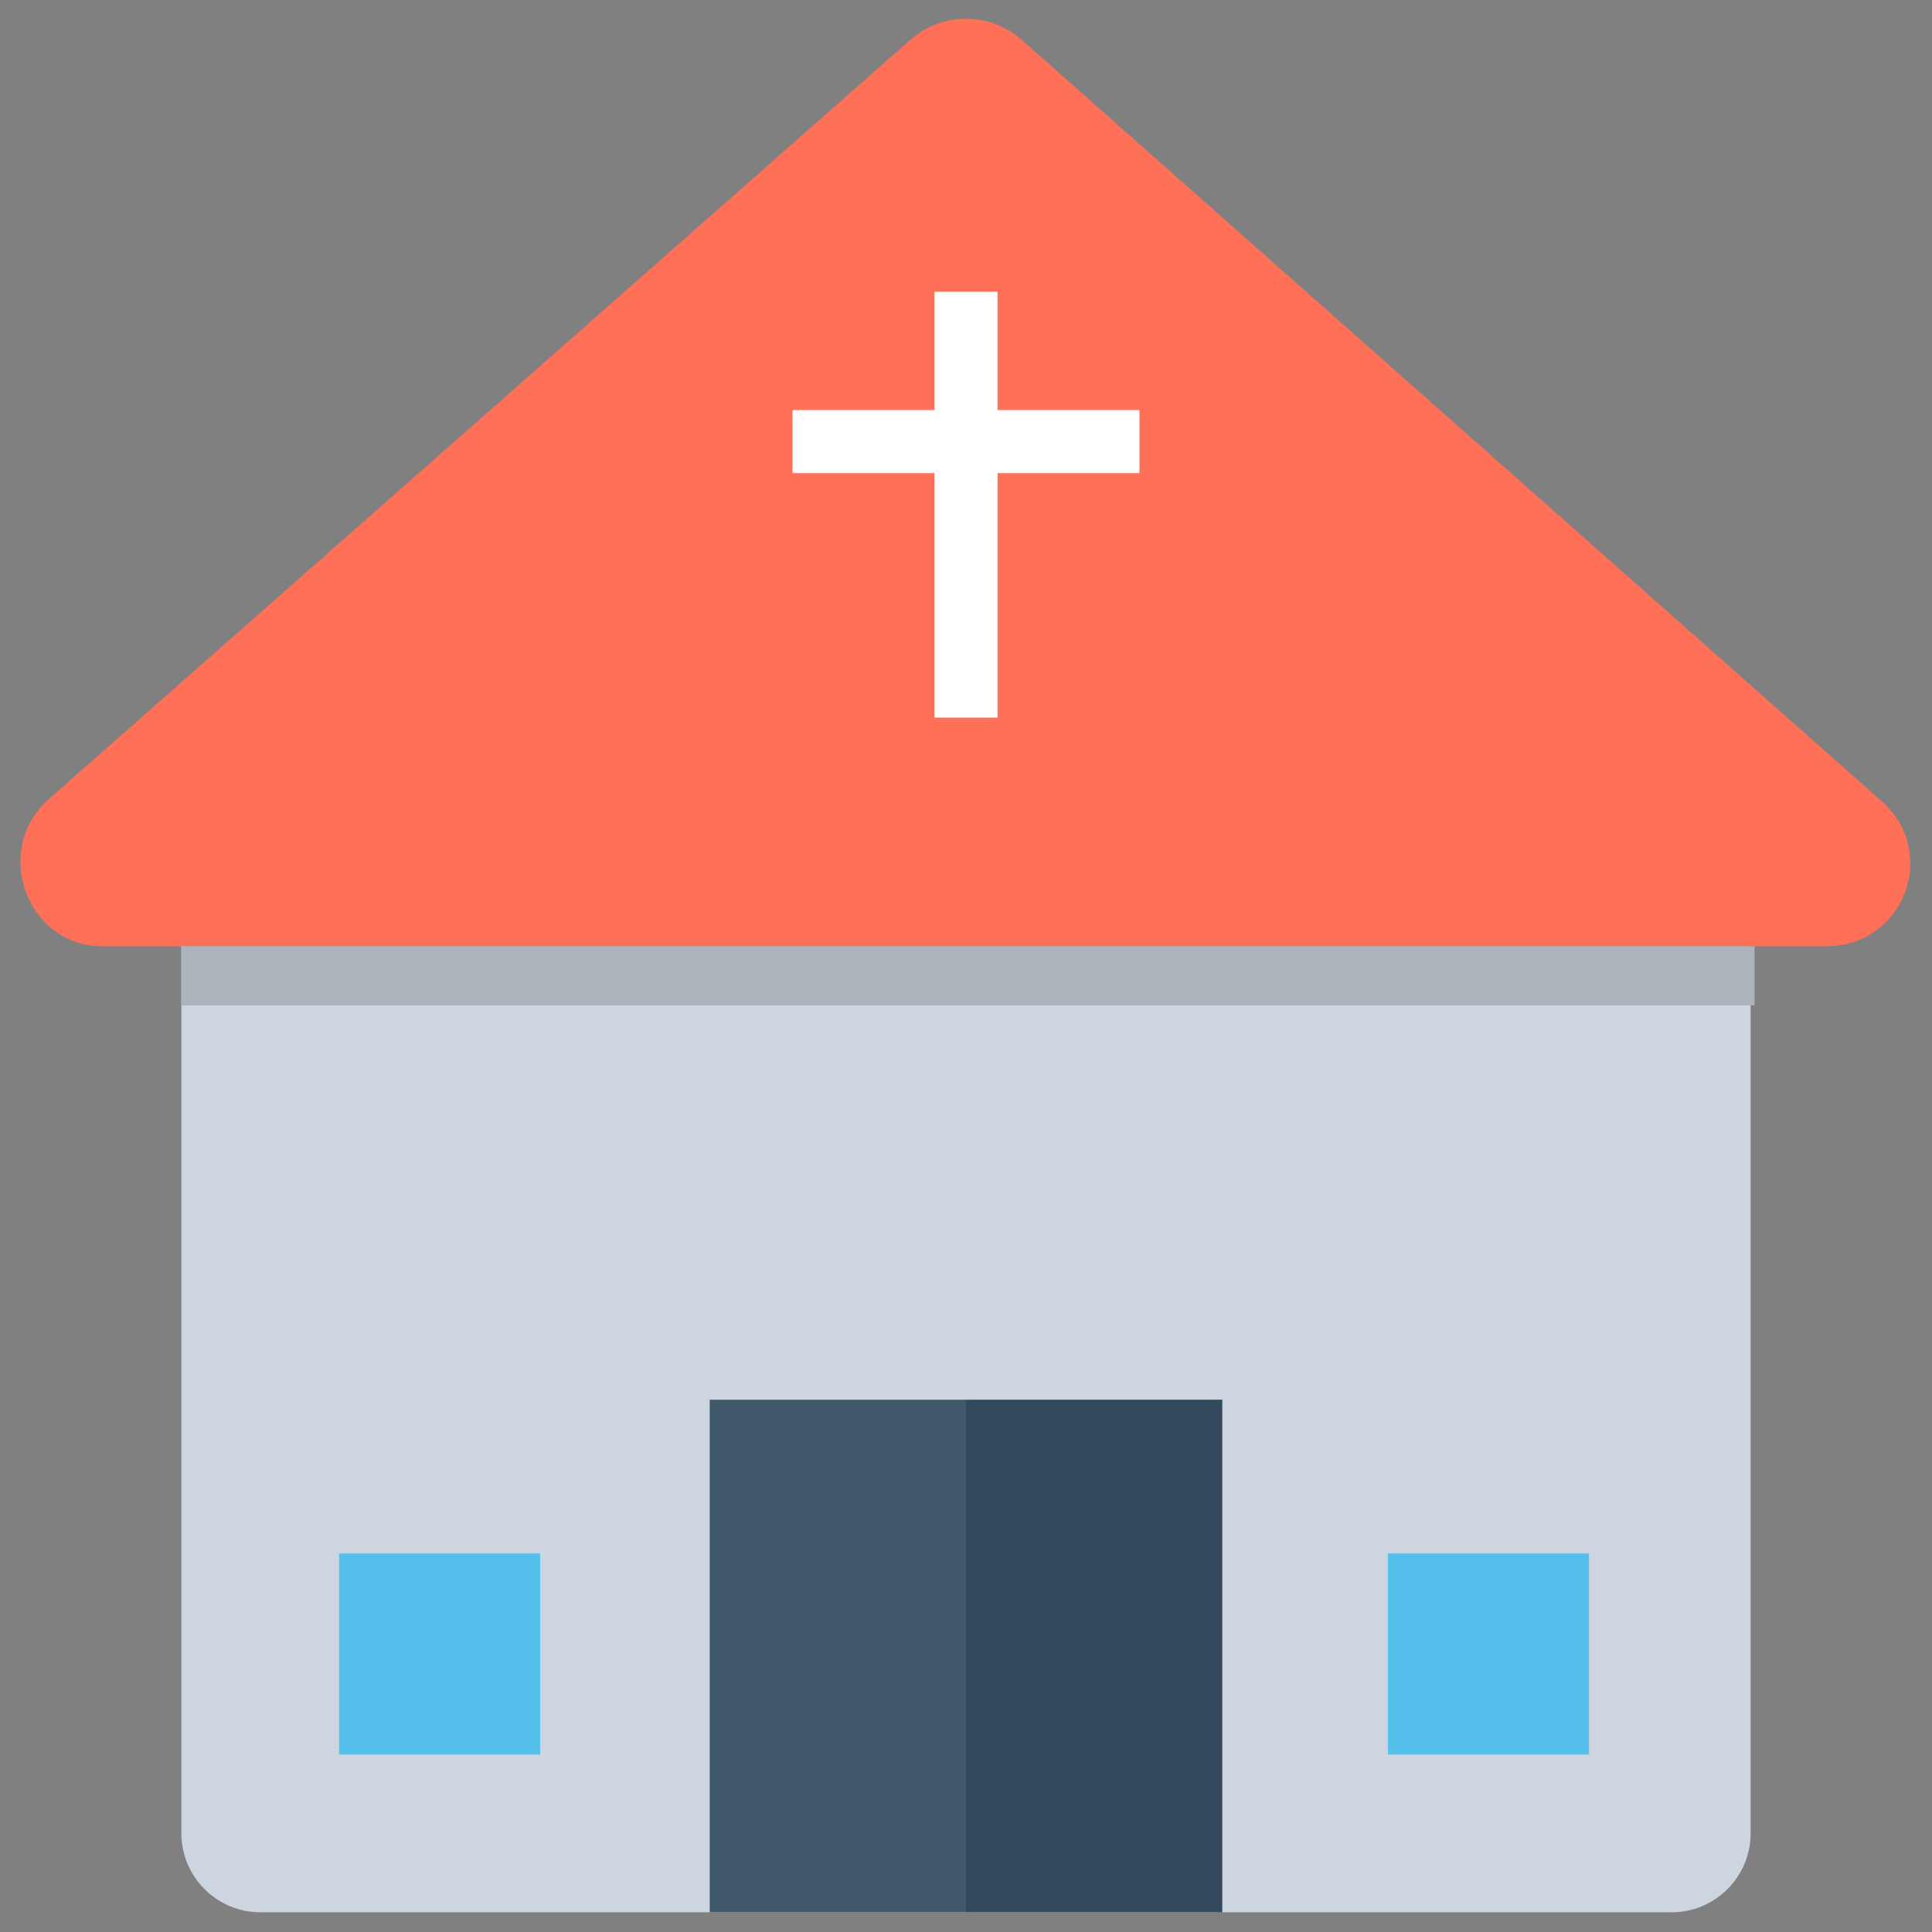 <?xml version="1.0" encoding="utf-8"?>
<!-- Generator: Adobe Illustrator 20.1.0, SVG Export Plug-In . SVG Version: 6.00 Build 0)  -->
<!DOCTYPE svg PUBLIC "-//W3C//DTD SVG 1.1//EN" "http://www.w3.org/Graphics/SVG/1.1/DTD/svg11.dtd">
<svg version="1.1" id="Layer_1" xmlns="http://www.w3.org/2000/svg" xmlns:xlink="http://www.w3.org/1999/xlink" x="0px" y="0px"
	 viewBox="0 0 49 49" enable-background="new 0 0 49 49" xml:space="preserve">
<rect x="0" y="0" width="49" height="49" fill="#808080" stroke="none"/>
<g>
	<path fill="#CDD6E0" d="M44.4,24v22.5c0,1.1-0.9,2-2,2H6.6c-1.1,0-2-0.9-2-2V24H44.4z"/>
	<path fill="#FF7058" d="M23.1,1L1.2,20.3C-0.2,21.6,0.7,24,2.6,24h43.7c2,0,2.9-2.4,1.4-3.7L25.9,1C25.1,0.3,23.9,0.3,23.1,1z"/>
	<polygon fill="#FFFFFF" points="28.9,10.4 25.3,10.4 25.3,7.4 23.7,7.4 23.7,10.4 20.1,10.4 20.1,12 23.7,12 23.7,18.2 25.3,18.2 
		25.3,12 28.9,12 	"/>
	<rect x="4.6" y="24" fill="#ACB3BA" width="39.9" height="1.5"/>
	<rect x="8.6" y="39.4" fill="#54C0EB" width="5.1" height="5.1"/>
	<rect x="35.2" y="39.4" fill="#54C0EB" width="5.1" height="5.1"/>
	<g>
		<rect x="18" y="35.5" fill="#40596B" width="6.5" height="13"/>
		<rect x="24.5" y="35.5" fill="#334A5E" width="6.5" height="13"/>
	</g>
</g>
</svg>
